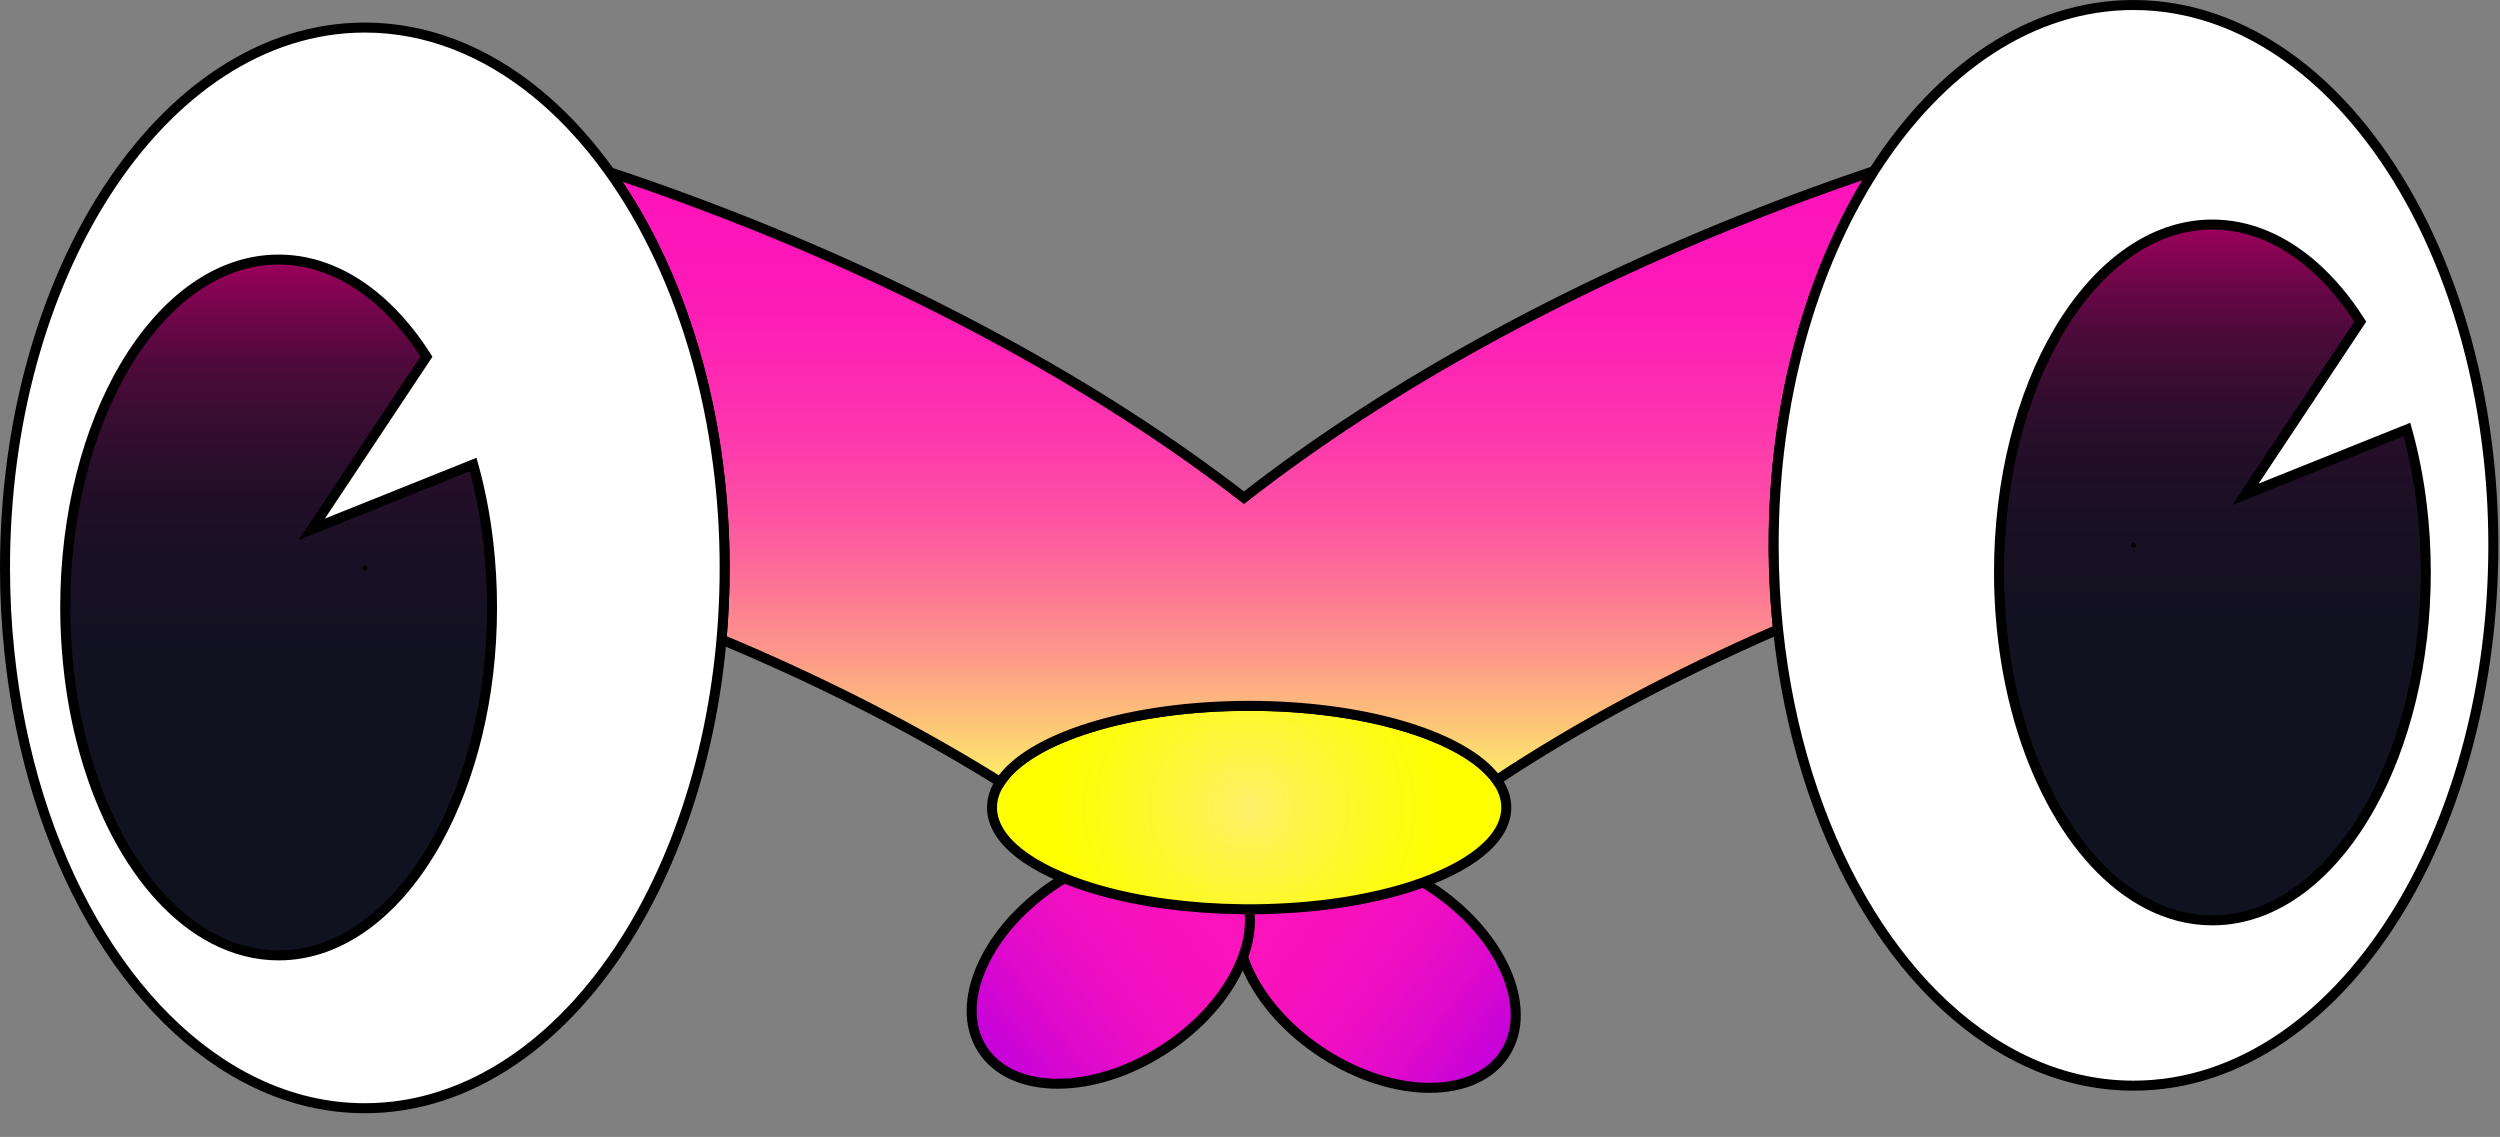 <svg width="1249" height="568" viewBox="0 0 1249 568" fill="none" xmlns="http://www.w3.org/2000/svg">
<rect x="0" y="0" width="1249" height="568" fill="#808080" stroke="none"/>
<path d="M750.589 528.162C767.002 506.286 752.182 469.054 717.488 445.001C682.793 420.948 641.362 419.183 624.949 441.059C608.536 462.935 623.355 500.168 658.05 524.221C692.744 548.274 734.175 550.039 750.589 528.162Z" fill="url(#paint0_linear_672_197)" stroke="black" stroke-width="5" stroke-miterlimit="10"/>
<path d="M584.672 522.173C619.366 498.12 634.186 460.888 617.773 439.011C601.359 417.135 559.928 418.9 525.234 442.953C490.539 467.006 475.72 504.239 492.133 526.115C508.546 547.991 549.977 546.226 584.672 522.173Z" fill="url(#paint1_linear_672_197)" stroke="black" stroke-width="5" stroke-miterlimit="10"/>
<path d="M752.535 403.456C752.535 419.437 733.885 433.705 704.726 443.028C694.115 446.396 682.107 449.14 669.087 451.087C656.148 452.975 642.257 454.084 627.738 454.259C626.543 454.279 625.308 454.279 624.073 454.279C622.838 454.279 621.744 454.279 620.59 454.259C607.286 454.104 594.529 453.169 582.542 451.554C569.218 449.783 556.866 447.116 545.931 443.787C515.334 434.503 495.611 419.904 495.611 403.437C495.611 399.038 497.029 394.736 499.702 390.648C514.018 368.75 564.277 352.595 624.073 352.595C680.204 352.595 727.952 366.862 745.427 386.697C746.298 387.651 747.067 388.643 747.776 389.656C750.732 393.821 752.393 398.22 752.514 402.756C752.535 402.97 752.535 403.203 752.535 403.417V403.456Z" fill="url(#paint2_radial_672_197)" stroke="black" stroke-width="5" stroke-miterlimit="10"/>
<path d="M886.099 272.437C886.099 286.724 886.849 300.758 888.286 314.461C835.78 337.313 788.457 362.812 747.776 389.712C747.067 388.7 746.298 387.727 745.427 386.754C727.952 366.899 680.224 352.651 624.073 352.651C564.277 352.651 514.018 368.807 499.702 390.705C499.155 390.335 498.608 390.024 498.062 389.673C457.583 364.505 411.314 340.739 360.468 319.483C361.5 307.804 362.027 295.892 362.027 283.765C362.027 205.673 339.935 135.307 304.6 86.022C317.539 90.305 330.519 94.859 343.539 99.667C453.716 140.31 549.454 192.884 621.481 248.67C693.832 192.047 790.684 138.597 902.38 97.39C913.679 93.224 924.958 89.234 936.196 85.439C905.174 133.964 886.079 199.872 886.079 272.456L886.099 272.437Z" fill="url(#paint3_linear_672_197)" stroke="black" stroke-width="5" stroke-miterlimit="10"/>
<path d="M1245.67 272.438C1245.67 341.908 1228.17 405.246 1199.48 453.091C1166.57 507.923 1118.93 542.395 1065.89 542.395C1046.98 542.395 1028.73 538.016 1011.62 529.86C947.474 499.417 898.917 416.4 888.306 314.462C886.868 300.759 886.119 286.725 886.119 272.438C886.119 199.854 905.214 133.946 936.236 85.42C968.959 34.305 1014.95 2.5 1065.87 2.5C1096.83 2.5 1125.97 14.257 1151.43 34.967C1197.9 72.807 1232.04 140.486 1242.37 220.914C1244.55 237.596 1245.67 254.822 1245.67 272.438Z" fill="white" stroke="black" stroke-width="5" stroke-miterlimit="10"/>
<path d="M1211.93 285.965C1211.93 330.695 1201.56 371.474 1184.53 402.306C1165.01 437.596 1136.77 459.805 1105.3 459.805C1094.08 459.805 1083.29 456.983 1073.12 451.728C1035.09 432.126 1006.28 378.676 1000.02 313.041C999.151 304.223 998.705 295.172 998.705 285.985C998.705 239.25 1010 196.817 1028.43 165.576C1047.85 132.68 1075.11 112.184 1105.3 112.184C1123.68 112.184 1140.94 119.755 1156.06 133.089C1164.51 140.563 1172.32 149.867 1179.19 160.69L1121.9 246.9L1202.51 214.569C1205.88 226.637 1208.41 239.464 1209.99 252.836C1211.26 263.581 1211.93 274.656 1211.93 286.004V285.965Z" fill="url(#paint4_linear_672_197)" stroke="black" stroke-width="5" stroke-miterlimit="10"/>
<path d="M1065.89 271.712C1066.34 271.712 1066.67 272.056 1066.67 272.438C1066.67 272.821 1066.34 273.164 1065.89 273.164C1065.45 273.164 1065.12 272.821 1065.12 272.438C1065.12 272.056 1065.45 271.712 1065.89 271.712Z" stroke="black"/>
<path d="M362.047 283.708C362.047 353.178 344.551 416.517 315.858 464.361C282.953 519.193 235.306 553.666 182.273 553.666C163.361 553.666 145.116 549.286 128.005 541.13C63.855 510.687 15.298 427.67 4.687 325.733C3.249 312.03 2.5 297.996 2.5 283.708C2.5 211.124 21.595 145.216 52.617 96.691C85.34 45.576 131.326 13.771 182.253 13.771C213.214 13.771 242.353 25.527 267.806 46.238C314.279 84.077 348.419 151.757 358.746 232.185C360.933 248.866 362.047 266.093 362.047 283.708Z" fill="white" stroke="black" stroke-width="5" stroke-miterlimit="10"/>
<path d="M245.816 303.464C245.816 348.194 235.448 388.973 218.419 419.805C198.898 455.095 170.651 477.304 139.183 477.304C127.965 477.304 117.172 474.482 107.007 469.226C68.979 449.625 40.164 396.175 33.907 330.54C33.036 321.722 32.591 312.671 32.591 303.484C32.591 256.749 43.89 214.316 62.317 183.075C81.736 150.179 108.991 129.683 139.183 129.683C157.57 129.683 174.822 137.254 189.948 150.588C198.392 158.062 206.208 167.366 213.073 178.189L155.788 264.398L236.4 232.067C239.761 244.136 242.293 256.963 243.872 270.335C245.148 281.08 245.816 292.155 245.816 303.503V303.464Z" fill="url(#paint5_linear_672_197)" stroke="black" stroke-width="5" stroke-miterlimit="10"/>
<path d="M182.273 283.001C182.72 283.001 183.049 283.345 183.049 283.728C183.049 284.11 182.72 284.453 182.273 284.453C181.826 284.453 181.498 284.11 181.498 283.728C181.498 283.345 181.826 283.001 182.273 283.001Z" stroke="black"/>
<defs>
<linearGradient id="paint0_linear_672_197" x1="753.533" y1="524.238" x2="631.332" y2="432.552" gradientUnits="userSpaceOnUse">
<stop stop-color="#C401DB"/>
<stop offset="0.23" stop-color="#DC09CD"/>
<stop offset="0.46" stop-color="#EE0FC3"/>
<stop offset="0.72" stop-color="#F912BC"/>
<stop offset="1" stop-color="#FD14BB"/>
</linearGradient>
<linearGradient id="paint1_linear_672_197" x1="484.269" y1="515.634" x2="606.47" y2="423.947" gradientUnits="userSpaceOnUse">
<stop stop-color="#C401DB"/>
<stop offset="0.23" stop-color="#DC09CD"/>
<stop offset="0.46" stop-color="#EE0FC3"/>
<stop offset="0.72" stop-color="#F912BC"/>
<stop offset="1" stop-color="#FD14BB"/>
</linearGradient>
<radialGradient id="paint2_radial_672_197" cx="0" cy="0" r="1" gradientUnits="userSpaceOnUse" gradientTransform="translate(624.073 403.456) scale(98.229 94.424)">
<stop stop-color="#FEEF69"/>
<stop offset="0.28" stop-color="#FEF447"/>
<stop offset="0.76" stop-color="#FEFB14"/>
<stop offset="1" stop-color="#FFFF00"/>
</radialGradient>
<linearGradient id="paint3_linear_672_197" x1="620.428" y1="85.419" x2="620.428" y2="390.666" gradientUnits="userSpaceOnUse">
<stop stop-color="#FD14BB"/>
<stop offset="0.15" stop-color="#FD17B9"/>
<stop offset="0.28" stop-color="#FD22B5"/>
<stop offset="0.42" stop-color="#FD35AE"/>
<stop offset="0.55" stop-color="#FD4FA4"/>
<stop offset="0.67" stop-color="#FD7197"/>
<stop offset="0.8" stop-color="#FD9B88"/>
<stop offset="0.92" stop-color="#FDCB76"/>
<stop offset="1" stop-color="#FEEF69"/>
</linearGradient>
<linearGradient id="paint4_linear_672_197" x1="1105.32" y1="459.805" x2="1105.32" y2="112.164" gradientUnits="userSpaceOnUse">
<stop stop-color="#101220"/>
<stop offset="0.42" stop-color="#111120"/>
<stop offset="0.57" stop-color="#181023"/>
<stop offset="0.68" stop-color="#240F28"/>
<stop offset="0.76" stop-color="#350D30"/>
<stop offset="0.84" stop-color="#4B0A39"/>
<stop offset="0.9" stop-color="#660745"/>
<stop offset="0.96" stop-color="#860352"/>
<stop offset="1" stop-color="#9E005D"/>
</linearGradient>
<linearGradient id="paint5_linear_672_197" x1="139.203" y1="477.304" x2="139.203" y2="129.644" gradientUnits="userSpaceOnUse">
<stop stop-color="#101220"/>
<stop offset="0.42" stop-color="#111120"/>
<stop offset="0.57" stop-color="#181023"/>
<stop offset="0.68" stop-color="#240F28"/>
<stop offset="0.76" stop-color="#350D30"/>
<stop offset="0.84" stop-color="#4B0A39"/>
<stop offset="0.9" stop-color="#660745"/>
<stop offset="0.96" stop-color="#860352"/>
<stop offset="1" stop-color="#9E005D"/>
</linearGradient>
</defs>
</svg>
